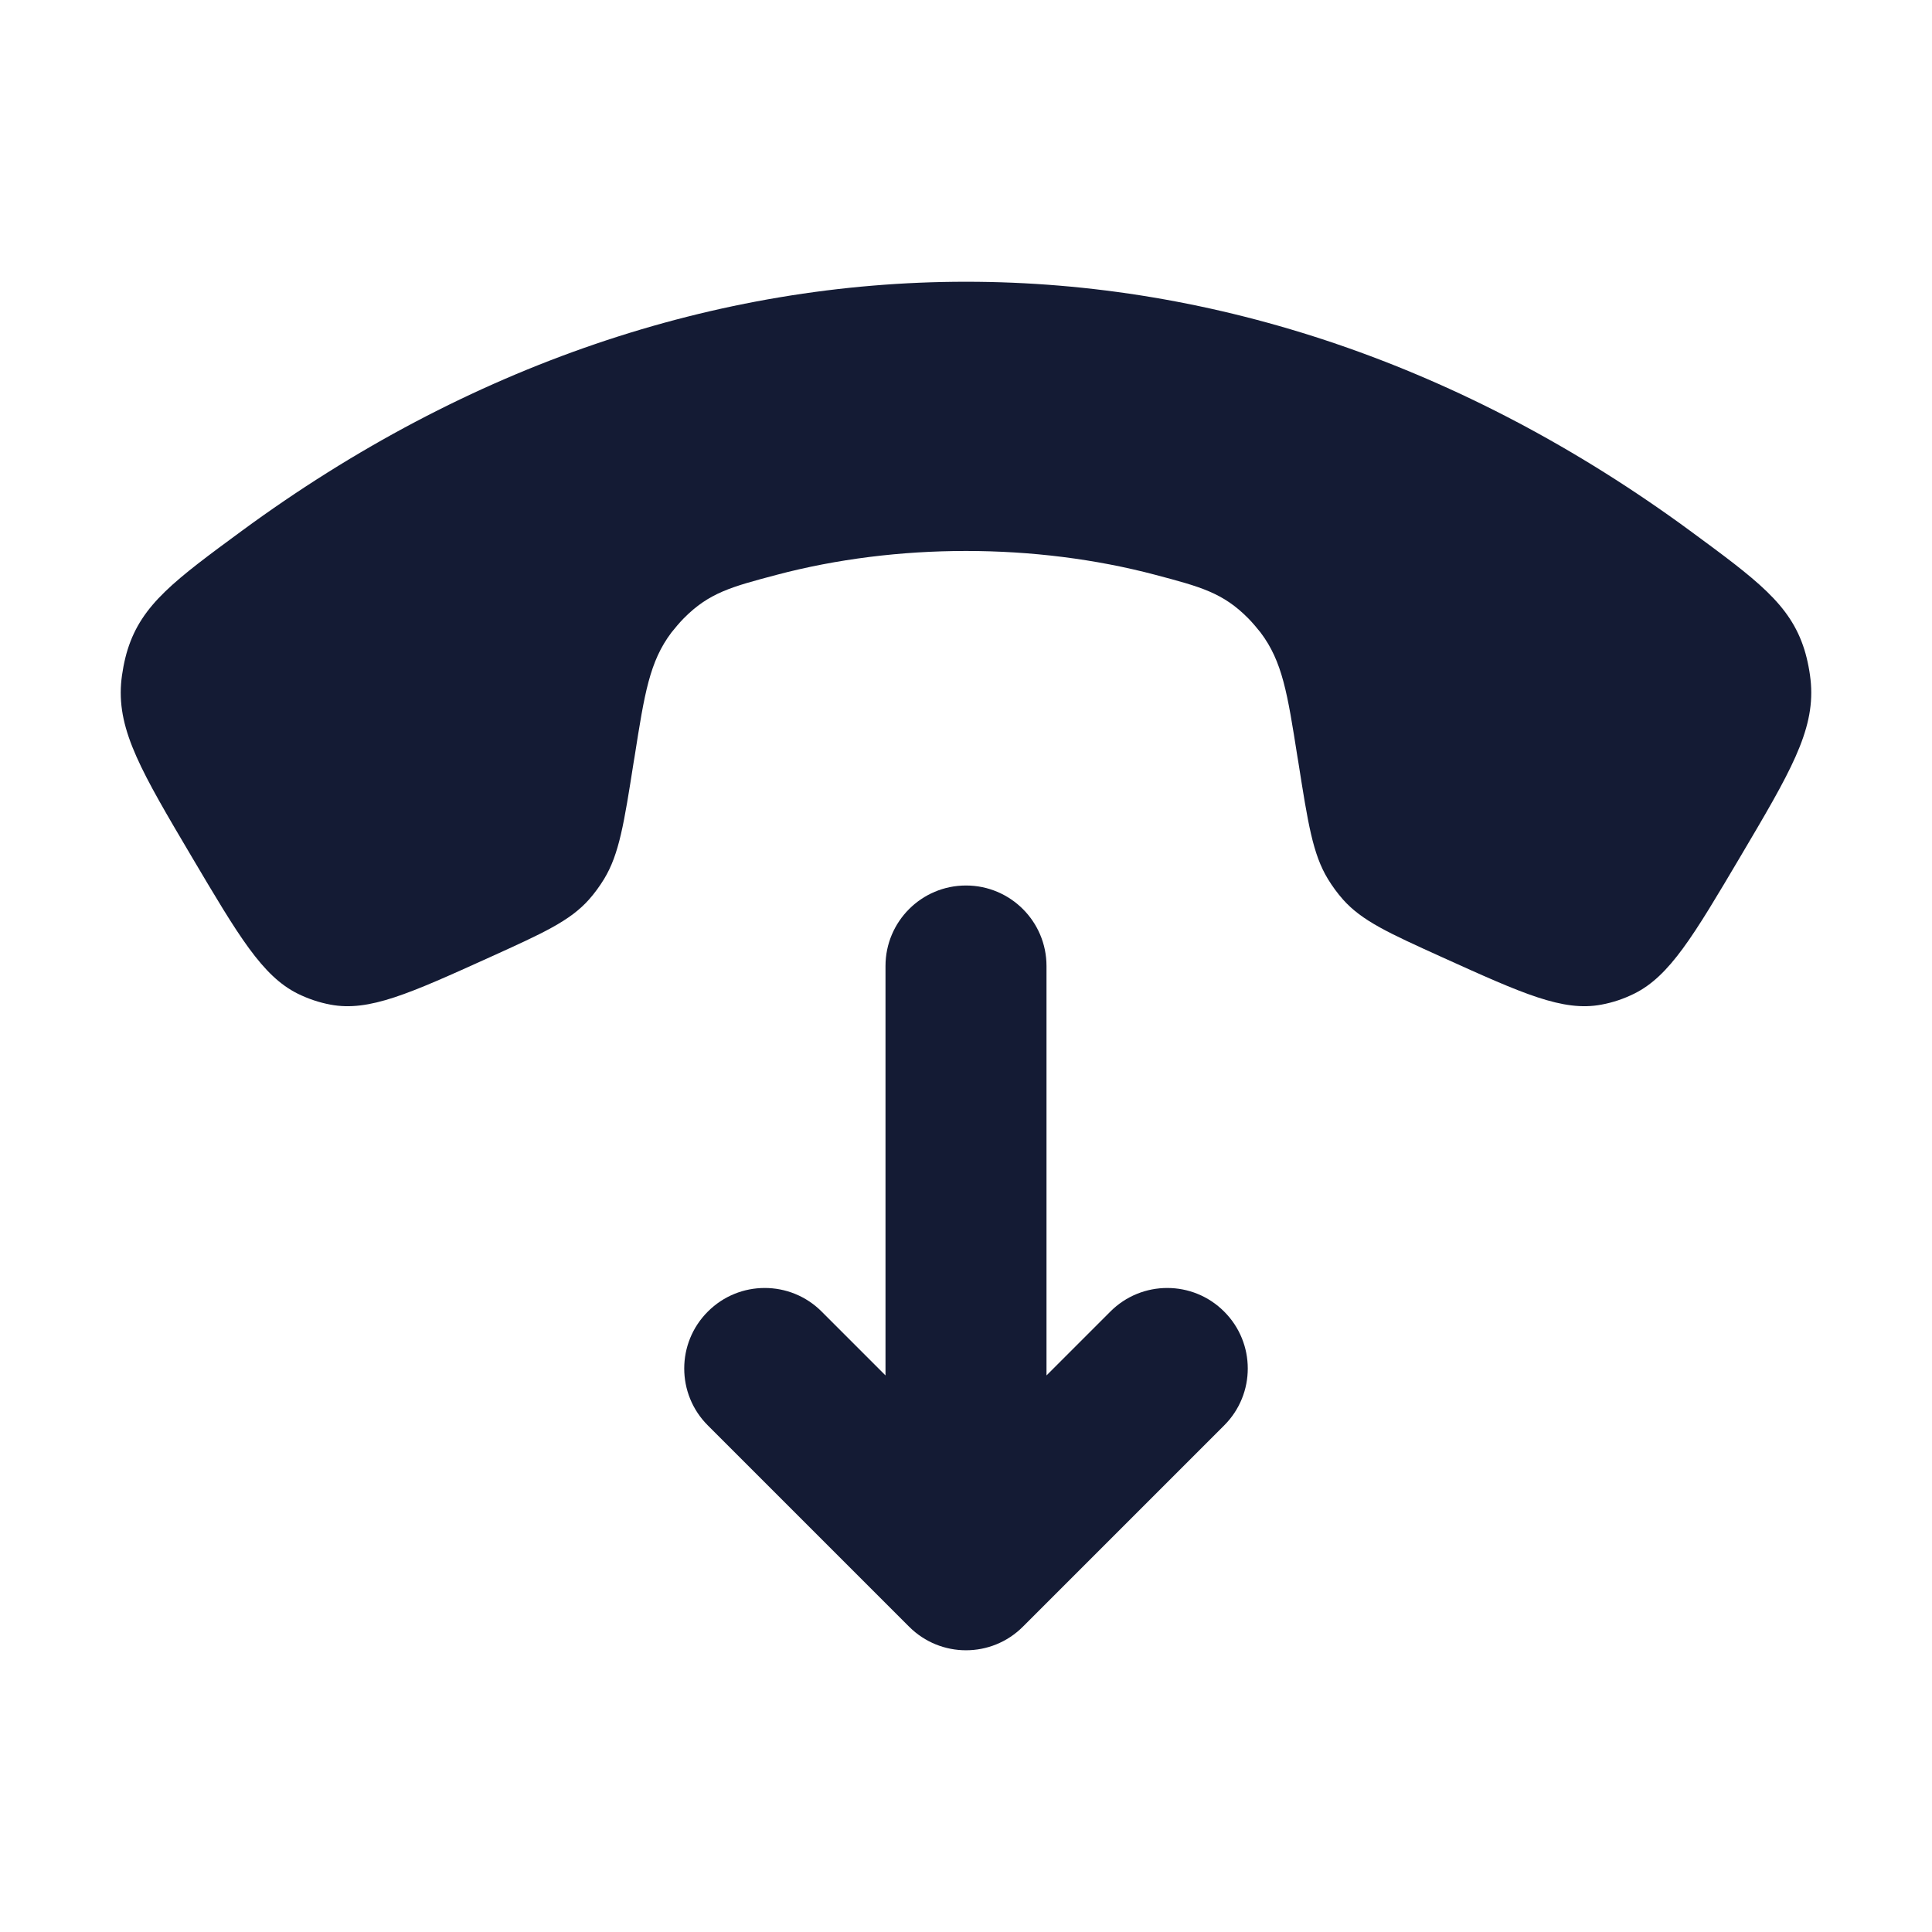 <svg width="24" height="24" viewBox="0 0 24 24" fill="none" xmlns="http://www.w3.org/2000/svg">
<path d="M16.117 9.4L16.128 9.465C16.248 10.228 16.308 10.61 16.495 10.918C16.551 11.01 16.614 11.096 16.684 11.175C16.921 11.441 17.253 11.591 17.917 11.892C18.916 12.344 19.415 12.57 19.893 12.48C20.034 12.454 20.171 12.408 20.3 12.344C20.742 12.125 21.035 11.629 21.622 10.637C22.234 9.602 22.54 9.085 22.496 8.494C22.486 8.362 22.454 8.194 22.414 8.068C22.238 7.507 21.823 7.203 20.994 6.593C15.378 2.469 8.622 2.469 3.006 6.593C2.177 7.203 1.762 7.507 1.586 8.068C1.546 8.194 1.514 8.362 1.504 8.494C1.46 9.085 1.766 9.602 2.378 10.637C2.965 11.629 3.258 12.125 3.699 12.344C3.829 12.408 3.966 12.454 4.106 12.48C4.585 12.57 5.084 12.344 6.083 11.892C6.747 11.591 7.079 11.441 7.316 11.175C7.386 11.096 7.449 11.01 7.505 10.918C7.692 10.61 7.752 10.228 7.872 9.465L7.883 9.4C8.007 8.612 8.069 8.218 8.341 7.857C8.38 7.807 8.449 7.726 8.493 7.682C8.808 7.363 9.086 7.29 9.643 7.142C11.141 6.745 12.859 6.745 14.357 7.142C14.914 7.29 15.192 7.363 15.507 7.682C15.551 7.726 15.62 7.807 15.659 7.857C15.931 8.218 15.993 8.612 16.117 9.4Z" fill="#141B34"/>
<path fill-rule="evenodd" clip-rule="evenodd" d="M12 11C12.552 11 13 11.448 13 12V17.086L13.793 16.293C14.183 15.902 14.817 15.902 15.207 16.293C15.598 16.683 15.598 17.317 15.207 17.707L12.707 20.207C12.317 20.598 11.683 20.598 11.293 20.207L8.793 17.707C8.402 17.317 8.402 16.683 8.793 16.293C9.183 15.902 9.817 15.902 10.207 16.293L11 17.086V12C11 11.448 11.448 11 12 11Z" fill="#141B34"/>
</svg>
